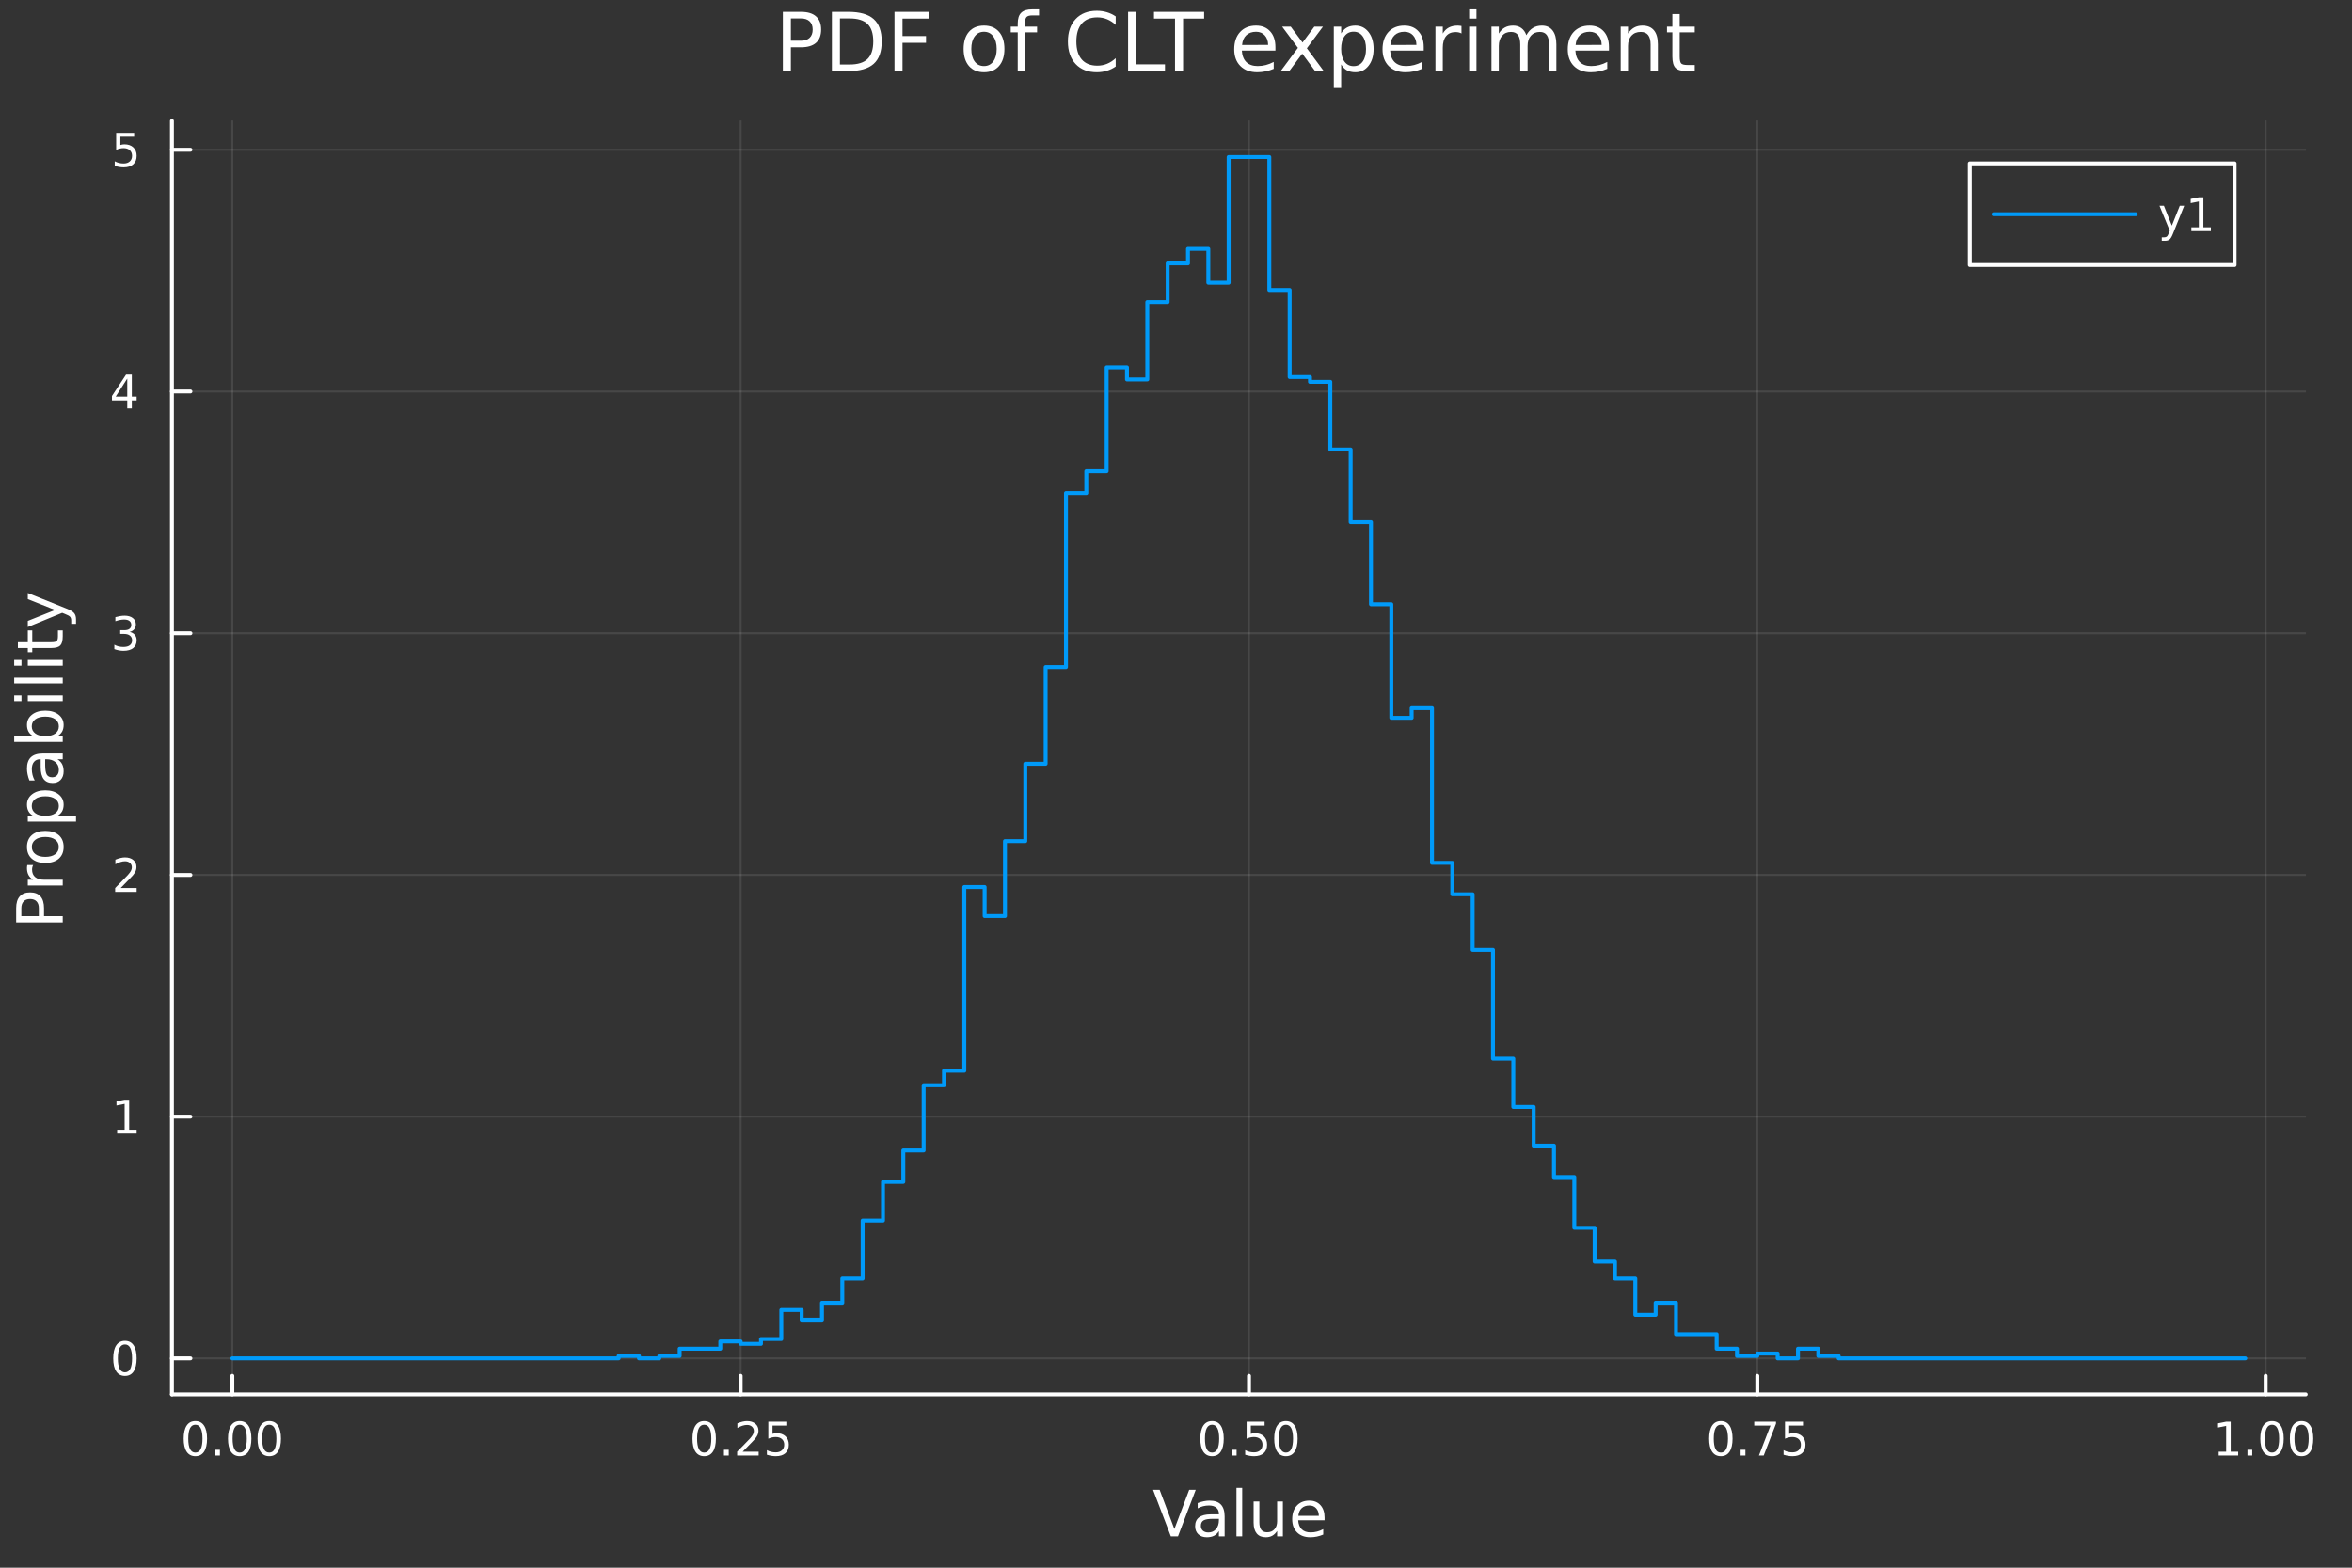 <?xml version="1.0" encoding="utf-8"?>
<svg xmlns="http://www.w3.org/2000/svg" xmlns:xlink="http://www.w3.org/1999/xlink" width="600" height="400" viewBox="0 0 2400 1600">
<rect x="0" y="0" width="2400" height="1600" fill="#333333" stroke="none"/>
<defs>
  <clipPath id="clip070">
    <rect x="0" y="0" width="2400" height="1600"/>
  </clipPath>
</defs>
<path clip-path="url(#clip070)" d="M0 1600 L2400 1600 L2400 0 L0 0  Z" fill="#000000" fill-rule="evenodd" fill-opacity="0"/>
<defs>
  <clipPath id="clip071">
    <rect x="480" y="0" width="1681" height="1600"/>
  </clipPath>
</defs>
<path clip-path="url(#clip070)" d="M175.445 1423.18 L2352.76 1423.18 L2352.76 123.472 L175.445 123.472  Z" fill="#000000" fill-rule="evenodd" fill-opacity="0"/>
<defs>
  <clipPath id="clip072">
    <rect x="175" y="123" width="2178" height="1301"/>
  </clipPath>
</defs>
<polyline clip-path="url(#clip072)" style="stroke:#ffffff; stroke-linecap:round; stroke-linejoin:round; stroke-width:2; stroke-opacity:0.1; fill:none" points="237.067,1423.18 237.067,123.472 "/>
<polyline clip-path="url(#clip072)" style="stroke:#ffffff; stroke-linecap:round; stroke-linejoin:round; stroke-width:2; stroke-opacity:0.1; fill:none" points="755.771,1423.18 755.771,123.472 "/>
<polyline clip-path="url(#clip072)" style="stroke:#ffffff; stroke-linecap:round; stroke-linejoin:round; stroke-width:2; stroke-opacity:0.1; fill:none" points="1274.47,1423.18 1274.47,123.472 "/>
<polyline clip-path="url(#clip072)" style="stroke:#ffffff; stroke-linecap:round; stroke-linejoin:round; stroke-width:2; stroke-opacity:0.1; fill:none" points="1793.18,1423.18 1793.18,123.472 "/>
<polyline clip-path="url(#clip072)" style="stroke:#ffffff; stroke-linecap:round; stroke-linejoin:round; stroke-width:2; stroke-opacity:0.1; fill:none" points="2311.88,1423.18 2311.88,123.472 "/>
<polyline clip-path="url(#clip070)" style="stroke:#ffffff; stroke-linecap:round; stroke-linejoin:round; stroke-width:4; stroke-opacity:1; fill:none" points="175.445,1423.18 2352.76,1423.18 "/>
<polyline clip-path="url(#clip070)" style="stroke:#ffffff; stroke-linecap:round; stroke-linejoin:round; stroke-width:4; stroke-opacity:1; fill:none" points="237.067,1423.18 237.067,1404.28 "/>
<polyline clip-path="url(#clip070)" style="stroke:#ffffff; stroke-linecap:round; stroke-linejoin:round; stroke-width:4; stroke-opacity:1; fill:none" points="755.771,1423.18 755.771,1404.28 "/>
<polyline clip-path="url(#clip070)" style="stroke:#ffffff; stroke-linecap:round; stroke-linejoin:round; stroke-width:4; stroke-opacity:1; fill:none" points="1274.47,1423.18 1274.47,1404.28 "/>
<polyline clip-path="url(#clip070)" style="stroke:#ffffff; stroke-linecap:round; stroke-linejoin:round; stroke-width:4; stroke-opacity:1; fill:none" points="1793.18,1423.18 1793.18,1404.28 "/>
<polyline clip-path="url(#clip070)" style="stroke:#ffffff; stroke-linecap:round; stroke-linejoin:round; stroke-width:4; stroke-opacity:1; fill:none" points="2311.88,1423.18 2311.88,1404.28 "/>
<path clip-path="url(#clip070)" d="M199.371 1454.1 Q195.76 1454.1 193.931 1457.66 Q192.125 1461.2 192.125 1468.33 Q192.125 1475.44 193.931 1479.01 Q195.76 1482.55 199.371 1482.55 Q203.005 1482.55 204.81 1479.01 Q206.639 1475.44 206.639 1468.33 Q206.639 1461.2 204.81 1457.66 Q203.005 1454.1 199.371 1454.1 M199.371 1450.39 Q205.181 1450.39 208.236 1455 Q211.315 1459.58 211.315 1468.33 Q211.315 1477.06 208.236 1481.67 Q205.181 1486.25 199.371 1486.25 Q193.56 1486.25 190.482 1481.67 Q187.426 1477.06 187.426 1468.33 Q187.426 1459.58 190.482 1455 Q193.56 1450.39 199.371 1450.39 Z" fill="#ffffff" fill-rule="evenodd" fill-opacity="1" /><path clip-path="url(#clip070)" d="M219.533 1479.7 L224.417 1479.7 L224.417 1485.58 L219.533 1485.58 L219.533 1479.7 Z" fill="#ffffff" fill-rule="evenodd" fill-opacity="1" /><path clip-path="url(#clip070)" d="M244.602 1454.1 Q240.991 1454.1 239.162 1457.66 Q237.357 1461.2 237.357 1468.33 Q237.357 1475.44 239.162 1479.01 Q240.991 1482.55 244.602 1482.55 Q248.236 1482.55 250.042 1479.01 Q251.87 1475.44 251.87 1468.33 Q251.87 1461.2 250.042 1457.66 Q248.236 1454.1 244.602 1454.1 M244.602 1450.39 Q250.412 1450.39 253.468 1455 Q256.546 1459.58 256.546 1468.33 Q256.546 1477.06 253.468 1481.67 Q250.412 1486.25 244.602 1486.25 Q238.792 1486.25 235.713 1481.67 Q232.658 1477.06 232.658 1468.33 Q232.658 1459.58 235.713 1455 Q238.792 1450.39 244.602 1450.39 Z" fill="#ffffff" fill-rule="evenodd" fill-opacity="1" /><path clip-path="url(#clip070)" d="M274.764 1454.1 Q271.153 1454.1 269.324 1457.66 Q267.518 1461.2 267.518 1468.33 Q267.518 1475.44 269.324 1479.01 Q271.153 1482.55 274.764 1482.55 Q278.398 1482.55 280.204 1479.01 Q282.032 1475.44 282.032 1468.33 Q282.032 1461.2 280.204 1457.66 Q278.398 1454.1 274.764 1454.1 M274.764 1450.39 Q280.574 1450.39 283.629 1455 Q286.708 1459.58 286.708 1468.33 Q286.708 1477.06 283.629 1481.67 Q280.574 1486.25 274.764 1486.25 Q268.954 1486.25 265.875 1481.67 Q262.819 1477.06 262.819 1468.33 Q262.819 1459.58 265.875 1455 Q268.954 1450.39 274.764 1450.39 Z" fill="#ffffff" fill-rule="evenodd" fill-opacity="1" /><path clip-path="url(#clip070)" d="M718.572 1454.1 Q714.961 1454.1 713.132 1457.66 Q711.327 1461.2 711.327 1468.33 Q711.327 1475.44 713.132 1479.01 Q714.961 1482.55 718.572 1482.55 Q722.206 1482.55 724.012 1479.01 Q725.841 1475.44 725.841 1468.33 Q725.841 1461.2 724.012 1457.66 Q722.206 1454.1 718.572 1454.1 M718.572 1450.39 Q724.382 1450.39 727.438 1455 Q730.516 1459.58 730.516 1468.33 Q730.516 1477.06 727.438 1481.67 Q724.382 1486.25 718.572 1486.25 Q712.762 1486.25 709.683 1481.67 Q706.628 1477.06 706.628 1468.33 Q706.628 1459.58 709.683 1455 Q712.762 1450.39 718.572 1450.39 Z" fill="#ffffff" fill-rule="evenodd" fill-opacity="1" /><path clip-path="url(#clip070)" d="M738.734 1479.7 L743.618 1479.7 L743.618 1485.58 L738.734 1485.58 L738.734 1479.7 Z" fill="#ffffff" fill-rule="evenodd" fill-opacity="1" /><path clip-path="url(#clip070)" d="M757.831 1481.64 L774.15 1481.64 L774.15 1485.58 L752.206 1485.58 L752.206 1481.64 Q754.868 1478.89 759.451 1474.26 Q764.058 1469.61 765.238 1468.27 Q767.484 1465.74 768.363 1464.01 Q769.266 1462.25 769.266 1460.56 Q769.266 1457.8 767.322 1456.07 Q765.4 1454.33 762.299 1454.33 Q760.1 1454.33 757.646 1455.09 Q755.215 1455.86 752.438 1457.41 L752.438 1452.69 Q755.262 1451.55 757.715 1450.97 Q760.169 1450.39 762.206 1450.39 Q767.576 1450.39 770.771 1453.08 Q773.965 1455.77 773.965 1460.26 Q773.965 1462.39 773.155 1464.31 Q772.368 1466.2 770.262 1468.8 Q769.683 1469.47 766.581 1472.69 Q763.479 1475.88 757.831 1481.64 Z" fill="#ffffff" fill-rule="evenodd" fill-opacity="1" /><path clip-path="url(#clip070)" d="M784.012 1451.02 L802.368 1451.02 L802.368 1454.96 L788.294 1454.96 L788.294 1463.43 Q789.312 1463.08 790.331 1462.92 Q791.349 1462.73 792.368 1462.73 Q798.155 1462.73 801.535 1465.9 Q804.914 1469.08 804.914 1474.49 Q804.914 1480.07 801.442 1483.17 Q797.97 1486.25 791.65 1486.25 Q789.474 1486.25 787.206 1485.88 Q784.961 1485.51 782.553 1484.77 L782.553 1480.07 Q784.637 1481.2 786.859 1481.76 Q789.081 1482.32 791.558 1482.32 Q795.562 1482.32 797.9 1480.21 Q800.238 1478.1 800.238 1474.49 Q800.238 1470.88 797.9 1468.77 Q795.562 1466.67 791.558 1466.67 Q789.683 1466.67 787.808 1467.08 Q785.956 1467.5 784.012 1468.38 L784.012 1451.02 Z" fill="#ffffff" fill-rule="evenodd" fill-opacity="1" /><path clip-path="url(#clip070)" d="M1236.78 1454.1 Q1233.17 1454.1 1231.34 1457.66 Q1229.53 1461.2 1229.53 1468.33 Q1229.53 1475.44 1231.34 1479.01 Q1233.17 1482.55 1236.78 1482.55 Q1240.41 1482.55 1242.22 1479.01 Q1244.05 1475.44 1244.05 1468.33 Q1244.05 1461.2 1242.22 1457.66 Q1240.41 1454.1 1236.78 1454.1 M1236.78 1450.39 Q1242.59 1450.39 1245.64 1455 Q1248.72 1459.58 1248.72 1468.33 Q1248.72 1477.06 1245.64 1481.67 Q1242.59 1486.25 1236.78 1486.25 Q1230.97 1486.25 1227.89 1481.67 Q1224.83 1477.06 1224.83 1468.33 Q1224.83 1459.58 1227.89 1455 Q1230.97 1450.39 1236.78 1450.39 Z" fill="#ffffff" fill-rule="evenodd" fill-opacity="1" /><path clip-path="url(#clip070)" d="M1256.94 1479.7 L1261.82 1479.7 L1261.82 1485.58 L1256.94 1485.58 L1256.94 1479.7 Z" fill="#ffffff" fill-rule="evenodd" fill-opacity="1" /><path clip-path="url(#clip070)" d="M1272.06 1451.02 L1290.41 1451.02 L1290.41 1454.96 L1276.34 1454.96 L1276.34 1463.43 Q1277.36 1463.08 1278.38 1462.92 Q1279.39 1462.73 1280.41 1462.73 Q1286.2 1462.73 1289.58 1465.9 Q1292.96 1469.08 1292.96 1474.49 Q1292.96 1480.07 1289.49 1483.17 Q1286.01 1486.25 1279.69 1486.25 Q1277.52 1486.25 1275.25 1485.88 Q1273 1485.51 1270.6 1484.77 L1270.6 1480.07 Q1272.68 1481.2 1274.9 1481.76 Q1277.13 1482.32 1279.6 1482.32 Q1283.61 1482.32 1285.94 1480.21 Q1288.28 1478.1 1288.28 1474.49 Q1288.28 1470.88 1285.94 1468.77 Q1283.61 1466.67 1279.6 1466.67 Q1277.73 1466.67 1275.85 1467.08 Q1274 1467.5 1272.06 1468.38 L1272.06 1451.02 Z" fill="#ffffff" fill-rule="evenodd" fill-opacity="1" /><path clip-path="url(#clip070)" d="M1312.17 1454.1 Q1308.56 1454.1 1306.73 1457.66 Q1304.93 1461.2 1304.93 1468.33 Q1304.93 1475.44 1306.73 1479.01 Q1308.56 1482.55 1312.17 1482.55 Q1315.81 1482.55 1317.61 1479.01 Q1319.44 1475.44 1319.44 1468.33 Q1319.44 1461.2 1317.61 1457.66 Q1315.81 1454.1 1312.17 1454.1 M1312.17 1450.39 Q1317.98 1450.39 1321.04 1455 Q1324.12 1459.58 1324.12 1468.33 Q1324.12 1477.06 1321.04 1481.67 Q1317.98 1486.25 1312.17 1486.25 Q1306.36 1486.25 1303.28 1481.67 Q1300.23 1477.06 1300.23 1468.33 Q1300.23 1459.58 1303.28 1455 Q1306.36 1450.39 1312.17 1450.39 Z" fill="#ffffff" fill-rule="evenodd" fill-opacity="1" /><path clip-path="url(#clip070)" d="M1755.98 1454.1 Q1752.37 1454.1 1750.54 1457.66 Q1748.73 1461.2 1748.73 1468.33 Q1748.73 1475.44 1750.54 1479.01 Q1752.37 1482.55 1755.98 1482.55 Q1759.61 1482.55 1761.42 1479.01 Q1763.25 1475.44 1763.25 1468.33 Q1763.25 1461.2 1761.42 1457.66 Q1759.61 1454.1 1755.98 1454.1 M1755.98 1450.39 Q1761.79 1450.39 1764.85 1455 Q1767.92 1459.58 1767.92 1468.33 Q1767.92 1477.06 1764.85 1481.67 Q1761.79 1486.25 1755.98 1486.25 Q1750.17 1486.25 1747.09 1481.67 Q1744.04 1477.06 1744.04 1468.33 Q1744.04 1459.58 1747.09 1455 Q1750.17 1450.39 1755.98 1450.39 Z" fill="#ffffff" fill-rule="evenodd" fill-opacity="1" /><path clip-path="url(#clip070)" d="M1776.14 1479.7 L1781.03 1479.7 L1781.03 1485.58 L1776.14 1485.58 L1776.14 1479.7 Z" fill="#ffffff" fill-rule="evenodd" fill-opacity="1" /><path clip-path="url(#clip070)" d="M1790.03 1451.02 L1812.25 1451.02 L1812.25 1453.01 L1799.71 1485.58 L1794.82 1485.58 L1806.63 1454.96 L1790.03 1454.96 L1790.03 1451.02 Z" fill="#ffffff" fill-rule="evenodd" fill-opacity="1" /><path clip-path="url(#clip070)" d="M1821.42 1451.02 L1839.78 1451.02 L1839.78 1454.96 L1825.7 1454.96 L1825.7 1463.43 Q1826.72 1463.08 1827.74 1462.92 Q1828.76 1462.73 1829.78 1462.73 Q1835.56 1462.73 1838.94 1465.9 Q1842.32 1469.08 1842.32 1474.49 Q1842.32 1480.07 1838.85 1483.17 Q1835.38 1486.25 1829.06 1486.25 Q1826.88 1486.25 1824.61 1485.88 Q1822.37 1485.51 1819.96 1484.77 L1819.96 1480.07 Q1822.04 1481.2 1824.27 1481.76 Q1826.49 1482.32 1828.97 1482.32 Q1832.97 1482.32 1835.31 1480.21 Q1837.65 1478.1 1837.65 1474.49 Q1837.65 1470.88 1835.31 1468.77 Q1832.97 1466.67 1828.97 1466.67 Q1827.09 1466.67 1825.22 1467.08 Q1823.36 1467.5 1821.42 1468.38 L1821.42 1451.02 Z" fill="#ffffff" fill-rule="evenodd" fill-opacity="1" /><path clip-path="url(#clip070)" d="M2263.95 1481.64 L2271.59 1481.64 L2271.59 1455.28 L2263.28 1456.95 L2263.28 1452.69 L2271.55 1451.02 L2276.22 1451.02 L2276.22 1481.64 L2283.86 1481.64 L2283.86 1485.58 L2263.95 1485.58 L2263.95 1481.64 Z" fill="#ffffff" fill-rule="evenodd" fill-opacity="1" /><path clip-path="url(#clip070)" d="M2293.31 1479.7 L2298.19 1479.7 L2298.19 1485.58 L2293.31 1485.58 L2293.31 1479.7 Z" fill="#ffffff" fill-rule="evenodd" fill-opacity="1" /><path clip-path="url(#clip070)" d="M2318.38 1454.1 Q2314.76 1454.1 2312.94 1457.66 Q2311.13 1461.2 2311.13 1468.33 Q2311.13 1475.44 2312.94 1479.01 Q2314.76 1482.55 2318.38 1482.55 Q2322.01 1482.55 2323.81 1479.01 Q2325.64 1475.44 2325.64 1468.33 Q2325.64 1461.2 2323.81 1457.66 Q2322.01 1454.1 2318.38 1454.1 M2318.38 1450.39 Q2324.19 1450.39 2327.24 1455 Q2330.32 1459.58 2330.32 1468.33 Q2330.32 1477.06 2327.24 1481.67 Q2324.19 1486.25 2318.38 1486.25 Q2312.56 1486.25 2309.49 1481.67 Q2306.43 1477.06 2306.43 1468.33 Q2306.43 1459.58 2309.49 1455 Q2312.56 1450.39 2318.38 1450.39 Z" fill="#ffffff" fill-rule="evenodd" fill-opacity="1" /><path clip-path="url(#clip070)" d="M2348.54 1454.1 Q2344.93 1454.1 2343.1 1457.66 Q2341.29 1461.2 2341.29 1468.33 Q2341.29 1475.44 2343.1 1479.01 Q2344.93 1482.55 2348.54 1482.55 Q2352.17 1482.55 2353.98 1479.01 Q2355.81 1475.44 2355.81 1468.33 Q2355.81 1461.2 2353.98 1457.66 Q2352.17 1454.1 2348.54 1454.1 M2348.54 1450.39 Q2354.35 1450.39 2357.4 1455 Q2360.48 1459.58 2360.48 1468.33 Q2360.48 1477.06 2357.4 1481.67 Q2354.35 1486.25 2348.54 1486.25 Q2342.73 1486.25 2339.65 1481.67 Q2336.59 1477.06 2336.59 1468.33 Q2336.59 1459.58 2339.65 1455 Q2342.73 1450.39 2348.54 1450.39 Z" fill="#ffffff" fill-rule="evenodd" fill-opacity="1" /><path clip-path="url(#clip070)" d="M1194.73 1568.04 L1176.59 1520.52 L1183.3 1520.52 L1198.36 1560.53 L1213.45 1520.52 L1220.13 1520.52 L1202.02 1568.04 L1194.73 1568.04 Z" fill="#ffffff" fill-rule="evenodd" fill-opacity="1" /><path clip-path="url(#clip070)" d="M1237.95 1550.12 Q1230.86 1550.12 1228.12 1551.75 Q1225.38 1553.37 1225.38 1557.29 Q1225.38 1560.4 1227.42 1562.25 Q1229.49 1564.07 1233.02 1564.07 Q1237.89 1564.07 1240.82 1560.63 Q1243.78 1557.16 1243.78 1551.43 L1243.78 1550.12 L1237.95 1550.12 M1249.63 1547.71 L1249.63 1568.04 L1243.78 1568.04 L1243.78 1562.63 Q1241.77 1565.88 1238.78 1567.44 Q1235.79 1568.97 1231.46 1568.97 Q1225.99 1568.97 1222.74 1565.91 Q1219.52 1562.82 1219.52 1557.67 Q1219.52 1551.65 1223.54 1548.6 Q1227.58 1545.54 1235.57 1545.54 L1243.78 1545.54 L1243.78 1544.97 Q1243.78 1540.93 1241.1 1538.73 Q1238.46 1536.5 1233.66 1536.5 Q1230.6 1536.5 1227.7 1537.23 Q1224.81 1537.97 1222.13 1539.43 L1222.13 1534.02 Q1225.35 1532.78 1228.37 1532.17 Q1231.4 1531.54 1234.26 1531.54 Q1242 1531.54 1245.82 1535.55 Q1249.63 1539.56 1249.63 1547.71 Z" fill="#ffffff" fill-rule="evenodd" fill-opacity="1" /><path clip-path="url(#clip070)" d="M1261.7 1518.52 L1267.55 1518.52 L1267.55 1568.04 L1261.7 1568.04 L1261.7 1518.52 Z" fill="#ffffff" fill-rule="evenodd" fill-opacity="1" /><path clip-path="url(#clip070)" d="M1279.2 1553.98 L1279.2 1532.4 L1285.06 1532.4 L1285.06 1553.75 Q1285.06 1558.81 1287.03 1561.36 Q1289.01 1563.87 1292.95 1563.87 Q1297.7 1563.87 1300.43 1560.85 Q1303.2 1557.83 1303.2 1552.61 L1303.2 1532.4 L1309.06 1532.4 L1309.06 1568.04 L1303.2 1568.04 L1303.2 1562.57 Q1301.07 1565.82 1298.24 1567.41 Q1295.44 1568.97 1291.71 1568.97 Q1285.57 1568.97 1282.39 1565.15 Q1279.2 1561.33 1279.2 1553.98 M1293.94 1531.54 L1293.94 1531.54 Z" fill="#ffffff" fill-rule="evenodd" fill-opacity="1" /><path clip-path="url(#clip070)" d="M1351.61 1548.76 L1351.61 1551.62 L1324.69 1551.62 Q1325.07 1557.67 1328.31 1560.85 Q1331.59 1564 1337.42 1564 Q1340.79 1564 1343.94 1563.17 Q1347.13 1562.35 1350.24 1560.69 L1350.24 1566.23 Q1347.09 1567.57 1343.78 1568.27 Q1340.47 1568.97 1337.07 1568.97 Q1328.54 1568.97 1323.54 1564 Q1318.58 1559.04 1318.58 1550.57 Q1318.58 1541.82 1323.29 1536.69 Q1328.03 1531.54 1336.05 1531.54 Q1343.24 1531.54 1347.41 1536.18 Q1351.61 1540.8 1351.61 1548.76 M1345.76 1547.04 Q1345.69 1542.23 1343.05 1539.37 Q1340.44 1536.5 1336.11 1536.5 Q1331.21 1536.5 1328.25 1539.27 Q1325.32 1542.04 1324.88 1547.07 L1345.76 1547.04 Z" fill="#ffffff" fill-rule="evenodd" fill-opacity="1" /><polyline clip-path="url(#clip072)" style="stroke:#ffffff; stroke-linecap:round; stroke-linejoin:round; stroke-width:2; stroke-opacity:0.1; fill:none" points="175.445,1386.4 2352.76,1386.4 "/>
<polyline clip-path="url(#clip072)" style="stroke:#ffffff; stroke-linecap:round; stroke-linejoin:round; stroke-width:2; stroke-opacity:0.1; fill:none" points="175.445,1139.69 2352.76,1139.69 "/>
<polyline clip-path="url(#clip072)" style="stroke:#ffffff; stroke-linecap:round; stroke-linejoin:round; stroke-width:2; stroke-opacity:0.1; fill:none" points="175.445,892.979 2352.76,892.979 "/>
<polyline clip-path="url(#clip072)" style="stroke:#ffffff; stroke-linecap:round; stroke-linejoin:round; stroke-width:2; stroke-opacity:0.1; fill:none" points="175.445,646.271 2352.76,646.271 "/>
<polyline clip-path="url(#clip072)" style="stroke:#ffffff; stroke-linecap:round; stroke-linejoin:round; stroke-width:2; stroke-opacity:0.1; fill:none" points="175.445,399.563 2352.76,399.563 "/>
<polyline clip-path="url(#clip072)" style="stroke:#ffffff; stroke-linecap:round; stroke-linejoin:round; stroke-width:2; stroke-opacity:0.1; fill:none" points="175.445,152.855 2352.76,152.855 "/>
<polyline clip-path="url(#clip070)" style="stroke:#ffffff; stroke-linecap:round; stroke-linejoin:round; stroke-width:4; stroke-opacity:1; fill:none" points="175.445,1423.18 175.445,123.472 "/>
<polyline clip-path="url(#clip070)" style="stroke:#ffffff; stroke-linecap:round; stroke-linejoin:round; stroke-width:4; stroke-opacity:1; fill:none" points="175.445,1386.4 194.343,1386.4 "/>
<polyline clip-path="url(#clip070)" style="stroke:#ffffff; stroke-linecap:round; stroke-linejoin:round; stroke-width:4; stroke-opacity:1; fill:none" points="175.445,1139.69 194.343,1139.69 "/>
<polyline clip-path="url(#clip070)" style="stroke:#ffffff; stroke-linecap:round; stroke-linejoin:round; stroke-width:4; stroke-opacity:1; fill:none" points="175.445,892.979 194.343,892.979 "/>
<polyline clip-path="url(#clip070)" style="stroke:#ffffff; stroke-linecap:round; stroke-linejoin:round; stroke-width:4; stroke-opacity:1; fill:none" points="175.445,646.271 194.343,646.271 "/>
<polyline clip-path="url(#clip070)" style="stroke:#ffffff; stroke-linecap:round; stroke-linejoin:round; stroke-width:4; stroke-opacity:1; fill:none" points="175.445,399.563 194.343,399.563 "/>
<polyline clip-path="url(#clip070)" style="stroke:#ffffff; stroke-linecap:round; stroke-linejoin:round; stroke-width:4; stroke-opacity:1; fill:none" points="175.445,152.855 194.343,152.855 "/>
<path clip-path="url(#clip070)" d="M127.501 1372.19 Q123.89 1372.19 122.061 1375.76 Q120.255 1379.3 120.255 1386.43 Q120.255 1393.54 122.061 1397.1 Q123.89 1400.64 127.501 1400.64 Q131.135 1400.64 132.941 1397.1 Q134.769 1393.54 134.769 1386.43 Q134.769 1379.3 132.941 1375.76 Q131.135 1372.19 127.501 1372.19 M127.501 1368.49 Q133.311 1368.49 136.367 1373.1 Q139.445 1377.68 139.445 1386.43 Q139.445 1395.16 136.367 1399.76 Q133.311 1404.35 127.501 1404.35 Q121.691 1404.35 118.612 1399.76 Q115.556 1395.16 115.556 1386.43 Q115.556 1377.68 118.612 1373.1 Q121.691 1368.49 127.501 1368.49 Z" fill="#ffffff" fill-rule="evenodd" fill-opacity="1" /><path clip-path="url(#clip070)" d="M119.538 1153.03 L127.177 1153.03 L127.177 1126.67 L118.867 1128.33 L118.867 1124.07 L127.13 1122.41 L131.806 1122.41 L131.806 1153.03 L139.445 1153.03 L139.445 1156.97 L119.538 1156.97 L119.538 1153.03 Z" fill="#ffffff" fill-rule="evenodd" fill-opacity="1" /><path clip-path="url(#clip070)" d="M123.126 906.324 L139.445 906.324 L139.445 910.259 L117.501 910.259 L117.501 906.324 Q120.163 903.57 124.746 898.94 Q129.353 894.287 130.533 892.945 Q132.779 890.422 133.658 888.685 Q134.561 886.926 134.561 885.236 Q134.561 882.482 132.617 880.746 Q130.695 879.01 127.593 879.01 Q125.394 879.01 122.941 879.773 Q120.51 880.537 117.732 882.088 L117.732 877.366 Q120.556 876.232 123.01 875.653 Q125.464 875.074 127.501 875.074 Q132.871 875.074 136.066 877.76 Q139.26 880.445 139.26 884.935 Q139.26 887.065 138.45 888.986 Q137.663 890.885 135.556 893.477 Q134.978 894.148 131.876 897.366 Q128.774 900.56 123.126 906.324 Z" fill="#ffffff" fill-rule="evenodd" fill-opacity="1" /><path clip-path="url(#clip070)" d="M132.316 644.917 Q135.672 645.635 137.547 647.903 Q139.445 650.172 139.445 653.505 Q139.445 658.621 135.927 661.422 Q132.408 664.223 125.927 664.223 Q123.751 664.223 121.436 663.783 Q119.144 663.366 116.691 662.51 L116.691 657.996 Q118.635 659.13 120.95 659.709 Q123.265 660.287 125.788 660.287 Q130.186 660.287 132.478 658.551 Q134.792 656.815 134.792 653.505 Q134.792 650.45 132.64 648.737 Q130.51 647 126.691 647 L122.663 647 L122.663 643.158 L126.876 643.158 Q130.325 643.158 132.154 641.792 Q133.982 640.403 133.982 637.811 Q133.982 635.149 132.084 633.737 Q130.209 632.301 126.691 632.301 Q124.769 632.301 122.57 632.718 Q120.371 633.135 117.732 634.014 L117.732 629.848 Q120.394 629.107 122.709 628.737 Q125.047 628.366 127.107 628.366 Q132.431 628.366 135.533 630.797 Q138.635 633.204 138.635 637.325 Q138.635 640.195 136.992 642.186 Q135.348 644.153 132.316 644.917 Z" fill="#ffffff" fill-rule="evenodd" fill-opacity="1" /><path clip-path="url(#clip070)" d="M129.862 386.357 L118.056 404.806 L129.862 404.806 L129.862 386.357 M128.635 382.283 L134.515 382.283 L134.515 404.806 L139.445 404.806 L139.445 408.695 L134.515 408.695 L134.515 416.843 L129.862 416.843 L129.862 408.695 L114.26 408.695 L114.26 404.181 L128.635 382.283 Z" fill="#ffffff" fill-rule="evenodd" fill-opacity="1" /><path clip-path="url(#clip070)" d="M118.543 135.575 L136.899 135.575 L136.899 139.51 L122.825 139.51 L122.825 147.982 Q123.843 147.635 124.862 147.473 Q125.88 147.288 126.899 147.288 Q132.686 147.288 136.066 150.459 Q139.445 153.631 139.445 159.047 Q139.445 164.626 135.973 167.728 Q132.501 170.806 126.181 170.806 Q124.005 170.806 121.737 170.436 Q119.492 170.066 117.084 169.325 L117.084 164.626 Q119.168 165.76 121.39 166.316 Q123.612 166.871 126.089 166.871 Q130.093 166.871 132.431 164.765 Q134.769 162.658 134.769 159.047 Q134.769 155.436 132.431 153.33 Q130.093 151.223 126.089 151.223 Q124.214 151.223 122.339 151.64 Q120.487 152.056 118.543 152.936 L118.543 135.575 Z" fill="#ffffff" fill-rule="evenodd" fill-opacity="1" /><path clip-path="url(#clip070)" d="M21.768 935.015 L39.623 935.015 L39.623 926.93 Q39.623 922.443 37.3 919.992 Q34.977 917.541 30.68 917.541 Q26.415 917.541 24.091 919.992 Q21.768 922.443 21.768 926.93 L21.768 935.015 M16.484 941.444 L16.484 926.93 Q16.484 918.942 20.113 914.867 Q23.709 910.762 30.68 910.762 Q37.714 910.762 41.31 914.867 Q44.907 918.942 44.907 926.93 L44.907 935.015 L64.004 935.015 L64.004 941.444 L16.484 941.444 Z" fill="#ffffff" fill-rule="evenodd" fill-opacity="1" /><path clip-path="url(#clip070)" d="M33.831 882.88 Q33.258 883.866 33.003 885.044 Q32.717 886.19 32.717 887.59 Q32.717 892.556 35.963 895.229 Q39.178 897.871 45.225 897.871 L64.004 897.871 L64.004 903.759 L28.356 903.759 L28.356 897.871 L33.894 897.871 Q30.648 896.025 29.088 893.065 Q27.497 890.105 27.497 885.872 Q27.497 885.267 27.592 884.535 Q27.656 883.803 27.815 882.912 L33.831 882.88 Z" fill="#ffffff" fill-rule="evenodd" fill-opacity="1" /><path clip-path="url(#clip070)" d="M32.462 864.356 Q32.462 869.066 36.154 871.803 Q39.815 874.541 46.212 874.541 Q52.609 874.541 56.302 871.835 Q59.962 869.098 59.962 864.356 Q59.962 859.677 56.27 856.94 Q52.578 854.202 46.212 854.202 Q39.878 854.202 36.186 856.94 Q32.462 859.677 32.462 864.356 M27.497 864.356 Q27.497 856.717 32.462 852.356 Q37.427 847.996 46.212 847.996 Q54.965 847.996 59.962 852.356 Q64.927 856.717 64.927 864.356 Q64.927 872.026 59.962 876.387 Q54.965 880.715 46.212 880.715 Q37.427 880.715 32.462 876.387 Q27.497 872.026 27.497 864.356 Z" fill="#ffffff" fill-rule="evenodd" fill-opacity="1" /><path clip-path="url(#clip070)" d="M58.657 832.623 L77.563 832.623 L77.563 838.511 L28.356 838.511 L28.356 832.623 L33.767 832.623 Q30.584 830.776 29.056 827.976 Q27.497 825.143 27.497 821.228 Q27.497 814.735 32.653 810.693 Q37.809 806.619 46.212 806.619 Q54.615 806.619 59.771 810.693 Q64.927 814.735 64.927 821.228 Q64.927 825.143 63.399 827.976 Q61.84 830.776 58.657 832.623 M46.212 812.698 Q39.751 812.698 36.09 815.371 Q32.398 818.013 32.398 822.66 Q32.398 827.307 36.09 829.981 Q39.751 832.623 46.212 832.623 Q52.673 832.623 56.365 829.981 Q60.026 827.307 60.026 822.66 Q60.026 818.013 56.365 815.371 Q52.673 812.698 46.212 812.698 Z" fill="#ffffff" fill-rule="evenodd" fill-opacity="1" /><path clip-path="url(#clip070)" d="M46.085 780.71 Q46.085 787.808 47.708 790.545 Q49.331 793.282 53.246 793.282 Q56.365 793.282 58.211 791.245 Q60.026 789.177 60.026 785.644 Q60.026 780.774 56.588 777.846 Q53.119 774.886 47.39 774.886 L46.085 774.886 L46.085 780.71 M43.666 769.029 L64.004 769.029 L64.004 774.886 L58.593 774.886 Q61.84 776.891 63.399 779.883 Q64.927 782.875 64.927 787.203 Q64.927 792.678 61.872 795.924 Q58.784 799.139 53.628 799.139 Q47.612 799.139 44.557 795.129 Q41.501 791.086 41.501 783.097 L41.501 774.886 L40.928 774.886 Q36.886 774.886 34.69 777.559 Q32.462 780.201 32.462 785.007 Q32.462 788.063 33.194 790.959 Q33.926 793.855 35.39 796.529 L29.98 796.529 Q28.738 793.314 28.133 790.291 Q27.497 787.267 27.497 784.402 Q27.497 776.668 31.507 772.849 Q35.518 769.029 43.666 769.029 Z" fill="#ffffff" fill-rule="evenodd" fill-opacity="1" /><path clip-path="url(#clip070)" d="M46.212 731.376 Q39.751 731.376 36.09 734.05 Q32.398 736.691 32.398 741.338 Q32.398 745.985 36.09 748.659 Q39.751 751.301 46.212 751.301 Q52.673 751.301 56.365 748.659 Q60.026 745.985 60.026 741.338 Q60.026 736.691 56.365 734.05 Q52.673 731.376 46.212 731.376 M33.767 751.301 Q30.584 749.455 29.056 746.654 Q27.497 743.821 27.497 739.906 Q27.497 733.413 32.653 729.371 Q37.809 725.297 46.212 725.297 Q54.615 725.297 59.771 729.371 Q64.927 733.413 64.927 739.906 Q64.927 743.821 63.399 746.654 Q61.84 749.455 58.657 751.301 L64.004 751.301 L64.004 757.189 L14.479 757.189 L14.479 751.301 L33.767 751.301 Z" fill="#ffffff" fill-rule="evenodd" fill-opacity="1" /><path clip-path="url(#clip070)" d="M28.356 715.589 L28.356 709.733 L64.004 709.733 L64.004 715.589 L28.356 715.589 M14.479 715.589 L14.479 709.733 L21.895 709.733 L21.895 715.589 L14.479 715.589 Z" fill="#ffffff" fill-rule="evenodd" fill-opacity="1" /><path clip-path="url(#clip070)" d="M14.479 697.479 L14.479 691.622 L64.004 691.622 L64.004 697.479 L14.479 697.479 Z" fill="#ffffff" fill-rule="evenodd" fill-opacity="1" /><path clip-path="url(#clip070)" d="M28.356 679.368 L28.356 673.512 L64.004 673.512 L64.004 679.368 L28.356 679.368 M14.479 679.368 L14.479 673.512 L21.895 673.512 L21.895 679.368 L14.479 679.368 Z" fill="#ffffff" fill-rule="evenodd" fill-opacity="1" /><path clip-path="url(#clip070)" d="M18.235 655.465 L28.356 655.465 L28.356 643.402 L32.908 643.402 L32.908 655.465 L52.259 655.465 Q56.62 655.465 57.861 654.287 Q59.103 653.078 59.103 649.418 L59.103 643.402 L64.004 643.402 L64.004 649.418 Q64.004 656.197 61.49 658.775 Q58.943 661.353 52.259 661.353 L32.908 661.353 L32.908 665.65 L28.356 665.65 L28.356 661.353 L18.235 661.353 L18.235 655.465 Z" fill="#ffffff" fill-rule="evenodd" fill-opacity="1" /><path clip-path="url(#clip070)" d="M67.314 620.867 Q73.68 623.35 75.622 625.705 Q77.563 628.061 77.563 632.007 L77.563 636.686 L72.662 636.686 L72.662 633.249 Q72.662 630.83 71.516 629.493 Q70.37 628.156 66.105 626.533 L63.431 625.482 L28.356 639.901 L28.356 633.694 L56.238 622.554 L28.356 611.414 L28.356 605.208 L67.314 620.867 Z" fill="#ffffff" fill-rule="evenodd" fill-opacity="1" /><path clip-path="url(#clip070)" d="M807.037 18.82 L807.037 41.546 L817.326 41.546 Q823.038 41.546 826.157 38.589 Q829.276 35.632 829.276 30.163 Q829.276 24.735 826.157 21.778 Q823.038 18.82 817.326 18.82 L807.037 18.82 M798.854 12.096 L817.326 12.096 Q827.494 12.096 832.679 16.714 Q837.905 21.292 837.905 30.163 Q837.905 39.115 832.679 43.693 Q827.494 48.271 817.326 48.271 L807.037 48.271 L807.037 72.576 L798.854 72.576 L798.854 12.096 Z" fill="#ffffff" fill-rule="evenodd" fill-opacity="1" /><path clip-path="url(#clip070)" d="M857.066 18.82 L857.066 65.852 L866.95 65.852 Q879.467 65.852 885.26 60.18 Q891.093 54.509 891.093 42.275 Q891.093 30.122 885.26 24.492 Q879.467 18.82 866.95 18.82 L857.066 18.82 M848.883 12.096 L865.694 12.096 Q883.275 12.096 891.498 19.428 Q899.722 26.72 899.722 42.275 Q899.722 57.912 891.458 65.244 Q883.194 72.576 865.694 72.576 L848.883 72.576 L848.883 12.096 Z" fill="#ffffff" fill-rule="evenodd" fill-opacity="1" /><path clip-path="url(#clip070)" d="M912.766 12.096 L947.522 12.096 L947.522 18.983 L920.948 18.983 L920.948 36.806 L944.93 36.806 L944.93 43.693 L920.948 43.693 L920.948 72.576 L912.766 72.576 L912.766 12.096 Z" fill="#ffffff" fill-rule="evenodd" fill-opacity="1" /><path clip-path="url(#clip070)" d="M1004.11 32.431 Q998.118 32.431 994.634 37.131 Q991.151 41.789 991.151 49.931 Q991.151 58.074 994.594 62.773 Q998.078 67.431 1004.11 67.431 Q1010.07 67.431 1013.55 62.732 Q1017.04 58.033 1017.04 49.931 Q1017.04 41.87 1013.55 37.171 Q1010.07 32.431 1004.11 32.431 M1004.11 26.112 Q1013.84 26.112 1019.39 32.431 Q1024.94 38.751 1024.94 49.931 Q1024.94 61.071 1019.39 67.431 Q1013.84 73.751 1004.11 73.751 Q994.351 73.751 988.801 67.431 Q983.292 61.071 983.292 49.931 Q983.292 38.751 988.801 32.431 Q994.351 26.112 1004.11 26.112 Z" fill="#ffffff" fill-rule="evenodd" fill-opacity="1" /><path clip-path="url(#clip070)" d="M1060.26 9.544 L1060.26 15.742 L1053.13 15.742 Q1049.12 15.742 1047.54 17.362 Q1046 18.983 1046 23.195 L1046 27.206 L1058.27 27.206 L1058.27 32.999 L1046 32.999 L1046 72.576 L1038.51 72.576 L1038.51 32.999 L1031.38 32.999 L1031.38 27.206 L1038.51 27.206 L1038.51 24.046 Q1038.51 16.471 1042.03 13.028 Q1045.55 9.544 1053.21 9.544 L1060.26 9.544 Z" fill="#ffffff" fill-rule="evenodd" fill-opacity="1" /><path clip-path="url(#clip070)" d="M1138.48 16.755 L1138.48 25.383 Q1134.35 21.535 1129.65 19.631 Q1124.99 17.727 1119.73 17.727 Q1109.36 17.727 1103.85 24.087 Q1098.34 30.406 1098.34 42.397 Q1098.34 54.347 1103.85 60.707 Q1109.36 67.026 1119.73 67.026 Q1124.99 67.026 1129.65 65.122 Q1134.35 63.218 1138.48 59.37 L1138.48 67.918 Q1134.19 70.834 1129.37 72.292 Q1124.59 73.751 1119.24 73.751 Q1105.51 73.751 1097.61 65.365 Q1089.71 56.94 1089.71 42.397 Q1089.71 27.814 1097.61 19.428 Q1105.51 11.002 1119.24 11.002 Q1124.67 11.002 1129.45 12.461 Q1134.27 13.878 1138.48 16.755 Z" fill="#ffffff" fill-rule="evenodd" fill-opacity="1" /><path clip-path="url(#clip070)" d="M1151.12 12.096 L1159.3 12.096 L1159.3 65.689 L1188.75 65.689 L1188.75 72.576 L1151.12 72.576 L1151.12 12.096 Z" fill="#ffffff" fill-rule="evenodd" fill-opacity="1" /><path clip-path="url(#clip070)" d="M1177.53 12.096 L1228.7 12.096 L1228.7 18.983 L1207.23 18.983 L1207.23 72.576 L1199 72.576 L1199 18.983 L1177.53 18.983 L1177.53 12.096 Z" fill="#ffffff" fill-rule="evenodd" fill-opacity="1" /><path clip-path="url(#clip070)" d="M1301.45 48.028 L1301.45 51.673 L1267.18 51.673 Q1267.67 59.37 1271.8 63.421 Q1275.97 67.431 1283.38 67.431 Q1287.68 67.431 1291.69 66.378 Q1295.74 65.325 1299.71 63.218 L1299.71 70.267 Q1295.7 71.968 1291.48 72.86 Q1287.27 73.751 1282.94 73.751 Q1272.08 73.751 1265.72 67.431 Q1259.4 61.112 1259.4 50.337 Q1259.4 39.197 1265.4 32.675 Q1271.43 26.112 1281.64 26.112 Q1290.8 26.112 1296.1 32.026 Q1301.45 37.9 1301.45 48.028 M1294 45.84 Q1293.92 39.723 1290.55 36.077 Q1287.23 32.431 1281.72 32.431 Q1275.48 32.431 1271.72 35.956 Q1267.99 39.48 1267.42 45.88 L1294 45.84 Z" fill="#ffffff" fill-rule="evenodd" fill-opacity="1" /><path clip-path="url(#clip070)" d="M1349.94 27.206 L1333.53 49.283 L1350.79 72.576 L1342 72.576 L1328.79 54.752 L1315.59 72.576 L1306.8 72.576 L1324.42 48.838 L1308.3 27.206 L1317.09 27.206 L1329.12 43.369 L1341.15 27.206 L1349.94 27.206 Z" fill="#ffffff" fill-rule="evenodd" fill-opacity="1" /><path clip-path="url(#clip070)" d="M1368.53 65.77 L1368.53 89.833 L1361.04 89.833 L1361.04 27.206 L1368.53 27.206 L1368.53 34.092 Q1370.88 30.041 1374.45 28.097 Q1378.05 26.112 1383.04 26.112 Q1391.3 26.112 1396.44 32.675 Q1401.63 39.237 1401.63 49.931 Q1401.63 60.626 1396.44 67.188 Q1391.3 73.751 1383.04 73.751 Q1378.05 73.751 1374.45 71.806 Q1370.88 69.821 1368.53 65.77 M1393.89 49.931 Q1393.89 41.708 1390.49 37.05 Q1387.13 32.35 1381.21 32.35 Q1375.3 32.35 1371.9 37.05 Q1368.53 41.708 1368.53 49.931 Q1368.53 58.155 1371.9 62.854 Q1375.3 67.512 1381.21 67.512 Q1387.13 67.512 1390.49 62.854 Q1393.89 58.155 1393.89 49.931 Z" fill="#ffffff" fill-rule="evenodd" fill-opacity="1" /><path clip-path="url(#clip070)" d="M1452.79 48.028 L1452.79 51.673 L1418.52 51.673 Q1419.01 59.37 1423.14 63.421 Q1427.31 67.431 1434.72 67.431 Q1439.02 67.431 1443.03 66.378 Q1447.08 65.325 1451.05 63.218 L1451.05 70.267 Q1447.04 71.968 1442.83 72.86 Q1438.61 73.751 1434.28 73.751 Q1423.42 73.751 1417.06 67.431 Q1410.74 61.112 1410.74 50.337 Q1410.74 39.197 1416.74 32.675 Q1422.77 26.112 1432.98 26.112 Q1442.14 26.112 1447.44 32.026 Q1452.79 37.9 1452.79 48.028 M1445.34 45.84 Q1445.26 39.723 1441.89 36.077 Q1438.57 32.431 1433.06 32.431 Q1426.83 32.431 1423.06 35.956 Q1419.33 39.48 1418.76 45.88 L1445.34 45.84 Z" fill="#ffffff" fill-rule="evenodd" fill-opacity="1" /><path clip-path="url(#clip070)" d="M1491.32 34.173 Q1490.06 33.444 1488.56 33.12 Q1487.1 32.756 1485.32 32.756 Q1479 32.756 1475.6 36.888 Q1472.24 40.979 1472.24 48.676 L1472.24 72.576 L1464.74 72.576 L1464.74 27.206 L1472.24 27.206 L1472.24 34.254 Q1474.59 30.122 1478.35 28.138 Q1482.12 26.112 1487.51 26.112 Q1488.28 26.112 1489.21 26.234 Q1490.14 26.315 1491.28 26.517 L1491.32 34.173 Z" fill="#ffffff" fill-rule="evenodd" fill-opacity="1" /><path clip-path="url(#clip070)" d="M1499.13 27.206 L1506.59 27.206 L1506.59 72.576 L1499.13 72.576 L1499.13 27.206 M1499.13 9.544 L1506.59 9.544 L1506.59 18.983 L1499.13 18.983 L1499.13 9.544 Z" fill="#ffffff" fill-rule="evenodd" fill-opacity="1" /><path clip-path="url(#clip070)" d="M1557.51 35.915 Q1560.3 30.892 1564.19 28.502 Q1568.08 26.112 1573.35 26.112 Q1580.44 26.112 1584.28 31.095 Q1588.13 36.037 1588.13 45.192 L1588.13 72.576 L1580.64 72.576 L1580.64 45.435 Q1580.64 38.913 1578.33 35.753 Q1576.02 32.594 1571.28 32.594 Q1565.49 32.594 1562.13 36.442 Q1558.76 40.29 1558.76 46.934 L1558.76 72.576 L1551.27 72.576 L1551.27 45.435 Q1551.27 38.873 1548.96 35.753 Q1546.65 32.594 1541.83 32.594 Q1536.12 32.594 1532.76 36.482 Q1529.39 40.331 1529.39 46.934 L1529.39 72.576 L1521.9 72.576 L1521.9 27.206 L1529.39 27.206 L1529.39 34.254 Q1531.95 30.082 1535.51 28.097 Q1539.08 26.112 1543.98 26.112 Q1548.92 26.112 1552.36 28.624 Q1555.85 31.135 1557.51 35.915 Z" fill="#ffffff" fill-rule="evenodd" fill-opacity="1" /><path clip-path="url(#clip070)" d="M1641.81 48.028 L1641.81 51.673 L1607.54 51.673 Q1608.02 59.37 1612.15 63.421 Q1616.33 67.431 1623.74 67.431 Q1628.03 67.431 1632.04 66.378 Q1636.1 65.325 1640.06 63.218 L1640.06 70.267 Q1636.05 71.968 1631.84 72.86 Q1627.63 73.751 1623.29 73.751 Q1612.44 73.751 1606.08 67.431 Q1599.76 61.112 1599.76 50.337 Q1599.76 39.197 1605.75 32.675 Q1611.79 26.112 1622 26.112 Q1631.15 26.112 1636.46 32.026 Q1641.81 37.9 1641.81 48.028 M1634.35 45.84 Q1634.27 39.723 1630.91 36.077 Q1627.59 32.431 1622.08 32.431 Q1615.84 32.431 1612.07 35.956 Q1608.35 39.48 1607.78 45.88 L1634.35 45.84 Z" fill="#ffffff" fill-rule="evenodd" fill-opacity="1" /><path clip-path="url(#clip070)" d="M1691.75 45.192 L1691.75 72.576 L1684.3 72.576 L1684.3 45.435 Q1684.3 38.994 1681.79 35.794 Q1679.28 32.594 1674.25 32.594 Q1668.22 32.594 1664.73 36.442 Q1661.25 40.29 1661.25 46.934 L1661.25 72.576 L1653.76 72.576 L1653.76 27.206 L1661.25 27.206 L1661.25 34.254 Q1663.92 30.163 1667.53 28.138 Q1671.18 26.112 1675.92 26.112 Q1683.73 26.112 1687.74 30.973 Q1691.75 35.794 1691.75 45.192 Z" fill="#ffffff" fill-rule="evenodd" fill-opacity="1" /><path clip-path="url(#clip070)" d="M1713.99 14.324 L1713.99 27.206 L1729.35 27.206 L1729.35 32.999 L1713.99 32.999 L1713.99 57.628 Q1713.99 63.178 1715.49 64.758 Q1717.03 66.338 1721.69 66.338 L1729.35 66.338 L1729.35 72.576 L1721.69 72.576 Q1713.06 72.576 1709.78 69.376 Q1706.5 66.135 1706.5 57.628 L1706.5 32.999 L1701.03 32.999 L1701.03 27.206 L1706.5 27.206 L1706.5 14.324 L1713.99 14.324 Z" fill="#ffffff" fill-rule="evenodd" fill-opacity="1" /><polyline clip-path="url(#clip072)" style="stroke:#009af9; stroke-linecap:round; stroke-linejoin:round; stroke-width:4; stroke-opacity:1; fill:none" points="237.067,1386.4 237.067,1386.4 257.815,1386.4 278.564,1386.4 299.312,1386.4 320.06,1386.4 340.808,1386.4 361.556,1386.4 382.304,1386.4 403.052,1386.4 423.801,1386.4 444.549,1386.4 465.297,1386.4 486.045,1386.4 506.793,1386.4 527.541,1386.4 548.289,1386.4 569.038,1386.4 589.786,1386.4 610.534,1386.4 631.282,1386.4 631.282,1383.93 652.03,1383.93 652.03,1386.4 672.778,1386.4 672.778,1383.93 693.526,1383.93 693.526,1376.53 714.275,1376.53 735.023,1376.53 735.023,1369.13 755.771,1369.13 755.771,1371.59 776.519,1371.59 776.519,1366.66 797.267,1366.66 797.267,1337.05 818.015,1337.05 818.015,1346.92 838.764,1346.92 838.764,1329.65 859.512,1329.65 859.512,1304.98 880.26,1304.98 880.26,1245.77 901.008,1245.77 901.008,1206.3 921.756,1206.3 921.756,1174.23 942.504,1174.23 942.504,1107.62 963.252,1107.62 963.252,1092.81 984.001,1092.81 984.001,905.315 1004.75,905.315 1004.75,934.92 1025.5,934.92 1025.5,858.44 1046.24,858.44 1046.24,779.494 1066.99,779.494 1066.99,680.81 1087.74,680.81 1087.74,503.181 1108.49,503.181 1108.49,480.977 1129.24,480.977 1129.24,374.892 1149.99,374.892 1149.99,387.228 1170.73,387.228 1170.73,308.281 1191.48,308.281 1191.48,268.808 1212.23,268.808 1212.23,254.005 1232.98,254.005 1232.98,288.545 1253.73,288.545 1253.73,160.256 1274.47,160.256 1295.22,160.256 1295.22,295.946 1315.97,295.946 1315.97,384.761 1336.72,384.761 1336.72,389.695 1357.47,389.695 1357.47,458.773 1378.22,458.773 1378.22,532.786 1398.96,532.786 1398.96,616.666 1419.71,616.666 1419.71,732.619 1440.46,732.619 1440.46,722.751 1461.21,722.751 1461.21,880.644 1481.96,880.644 1481.96,912.716 1502.7,912.716 1502.7,969.459 1523.45,969.459 1523.45,1080.48 1544.2,1080.48 1544.2,1129.82 1564.95,1129.82 1564.95,1169.29 1585.7,1169.29 1585.7,1201.36 1606.45,1201.36 1606.45,1253.17 1627.19,1253.17 1627.19,1287.71 1647.94,1287.71 1647.94,1304.98 1668.69,1304.98 1668.69,1341.99 1689.44,1341.99 1689.44,1329.65 1710.19,1329.65 1710.19,1361.72 1730.93,1361.72 1751.68,1361.72 1751.68,1376.53 1772.43,1376.53 1772.43,1383.93 1793.18,1383.93 1793.18,1381.46 1813.93,1381.46 1813.93,1386.4 1834.67,1386.4 1834.67,1376.53 1855.42,1376.53 1855.42,1383.93 1876.17,1383.93 1876.17,1386.4 1896.92,1386.4 1917.67,1386.4 1938.42,1386.4 1959.16,1386.4 1979.91,1386.4 2000.66,1386.4 2021.41,1386.4 2042.16,1386.4 2062.9,1386.4 2083.65,1386.4 2104.4,1386.4 2125.15,1386.4 2145.9,1386.4 2166.65,1386.4 2187.39,1386.4 2208.14,1386.4 2228.89,1386.4 2249.64,1386.4 2270.39,1386.4 2291.13,1386.4 "/>
<path clip-path="url(#clip070)" d="M2010.02 270.476 L2280.18 270.476 L2280.18 166.796 L2010.02 166.796  Z" fill="#000000" fill-rule="evenodd" fill-opacity="0"/>
<polyline clip-path="url(#clip070)" style="stroke:#ffffff; stroke-linecap:round; stroke-linejoin:round; stroke-width:4; stroke-opacity:1; fill:none" points="2010.02,270.476 2280.18,270.476 2280.18,166.796 2010.02,166.796 2010.02,270.476 "/>
<polyline clip-path="url(#clip070)" style="stroke:#009af9; stroke-linecap:round; stroke-linejoin:round; stroke-width:4; stroke-opacity:1; fill:none" points="2034.21,218.636 2179.36,218.636 "/>
<path clip-path="url(#clip070)" d="M2217.4 238.323 Q2215.59 242.953 2213.88 244.365 Q2212.17 245.777 2209.3 245.777 L2205.89 245.777 L2205.89 242.212 L2208.39 242.212 Q2210.15 242.212 2211.13 241.379 Q2212.1 240.545 2213.28 237.443 L2214.04 235.499 L2203.56 209.99 L2208.07 209.99 L2216.17 230.268 L2224.27 209.99 L2228.79 209.99 L2217.4 238.323 Z" fill="#ffffff" fill-rule="evenodd" fill-opacity="1" /><path clip-path="url(#clip070)" d="M2236.08 231.981 L2243.72 231.981 L2243.72 205.615 L2235.41 207.282 L2235.41 203.022 L2243.67 201.356 L2248.35 201.356 L2248.35 231.981 L2255.99 231.981 L2255.99 235.916 L2236.08 235.916 L2236.08 231.981 Z" fill="#ffffff" fill-rule="evenodd" fill-opacity="1" /></svg>
